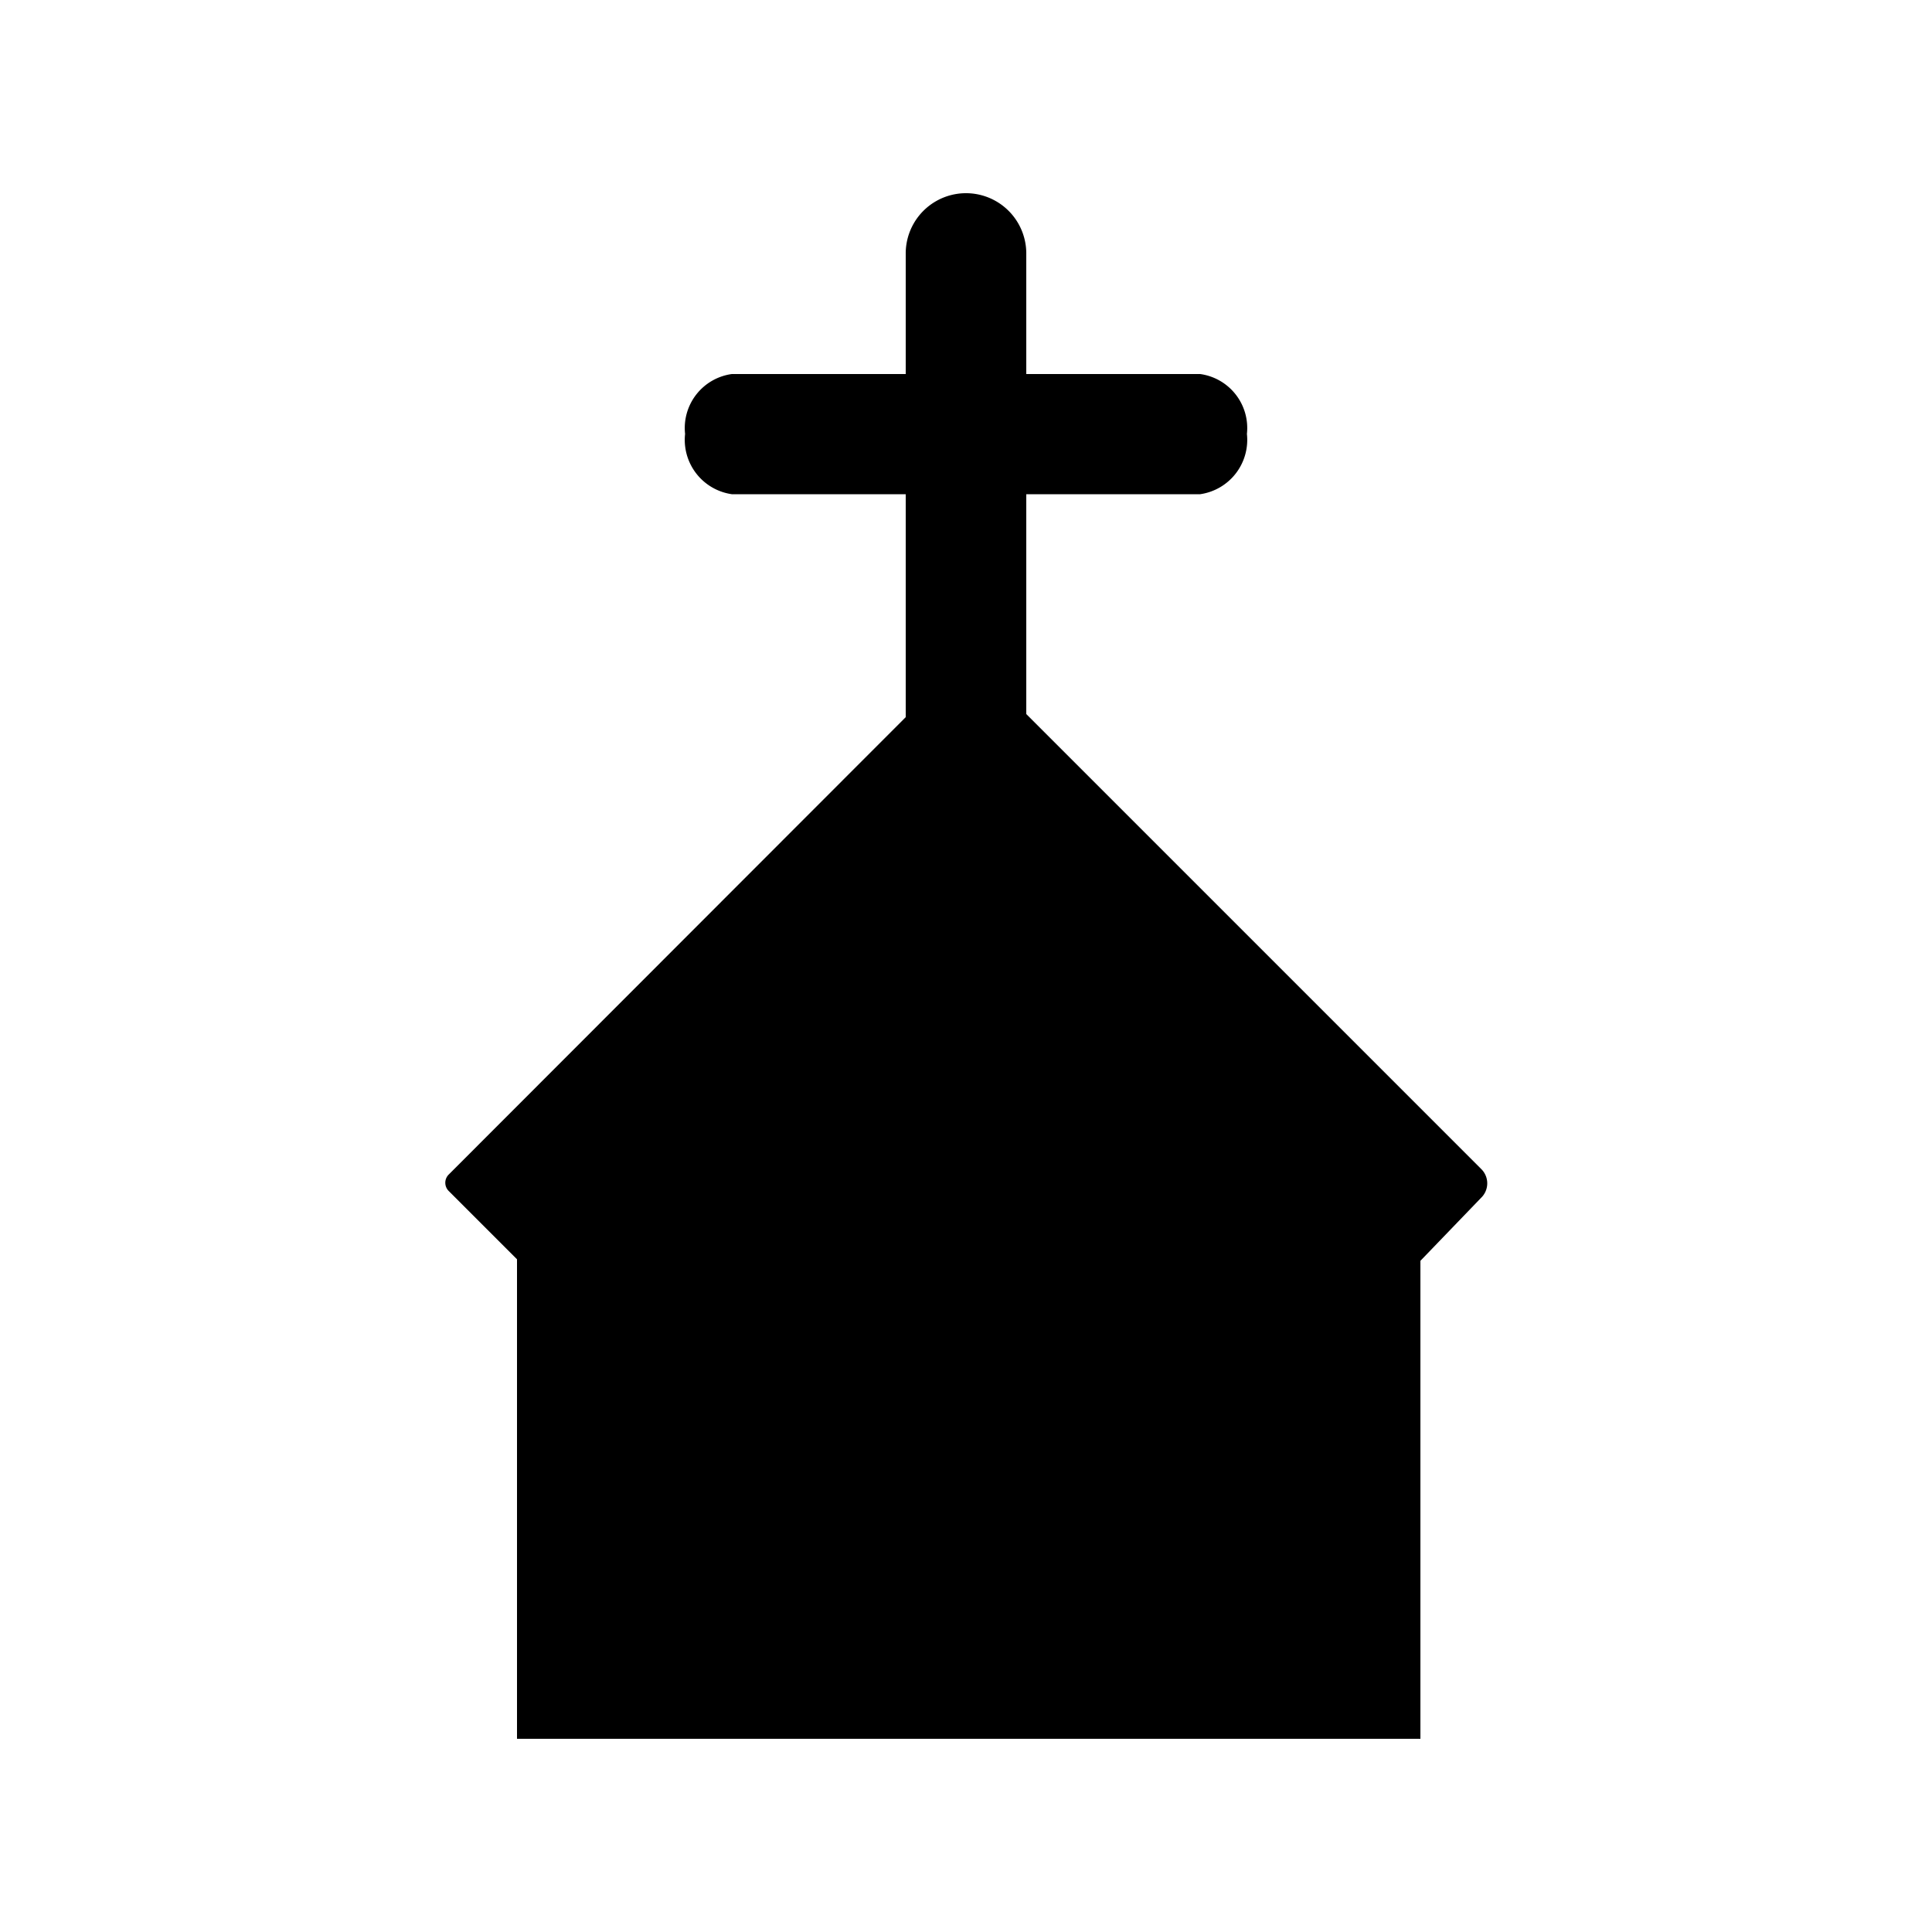 <svg id="icon" xmlns="http://www.w3.org/2000/svg" viewBox="0 0 50 50"><title>Artboard 137</title><path d="M38.33,30.25,26.56,18.48V12.79h4.5a1.42,1.42,0,0,0,1.21-1.56,1.41,1.41,0,0,0-1.21-1.55h-4.5V6.56a1.56,1.56,0,0,0-3.12,0V9.68h-4.5a1.41,1.41,0,0,0-1.21,1.55,1.42,1.42,0,0,0,1.21,1.56h4.5v5.77L11.61,30.4a.3.3,0,0,0,0,.42l1.77,1.77,0,0V45H36.76V32.63l0,0L38.33,31A.52.52,0,0,0,38.33,30.25Z"/></svg>